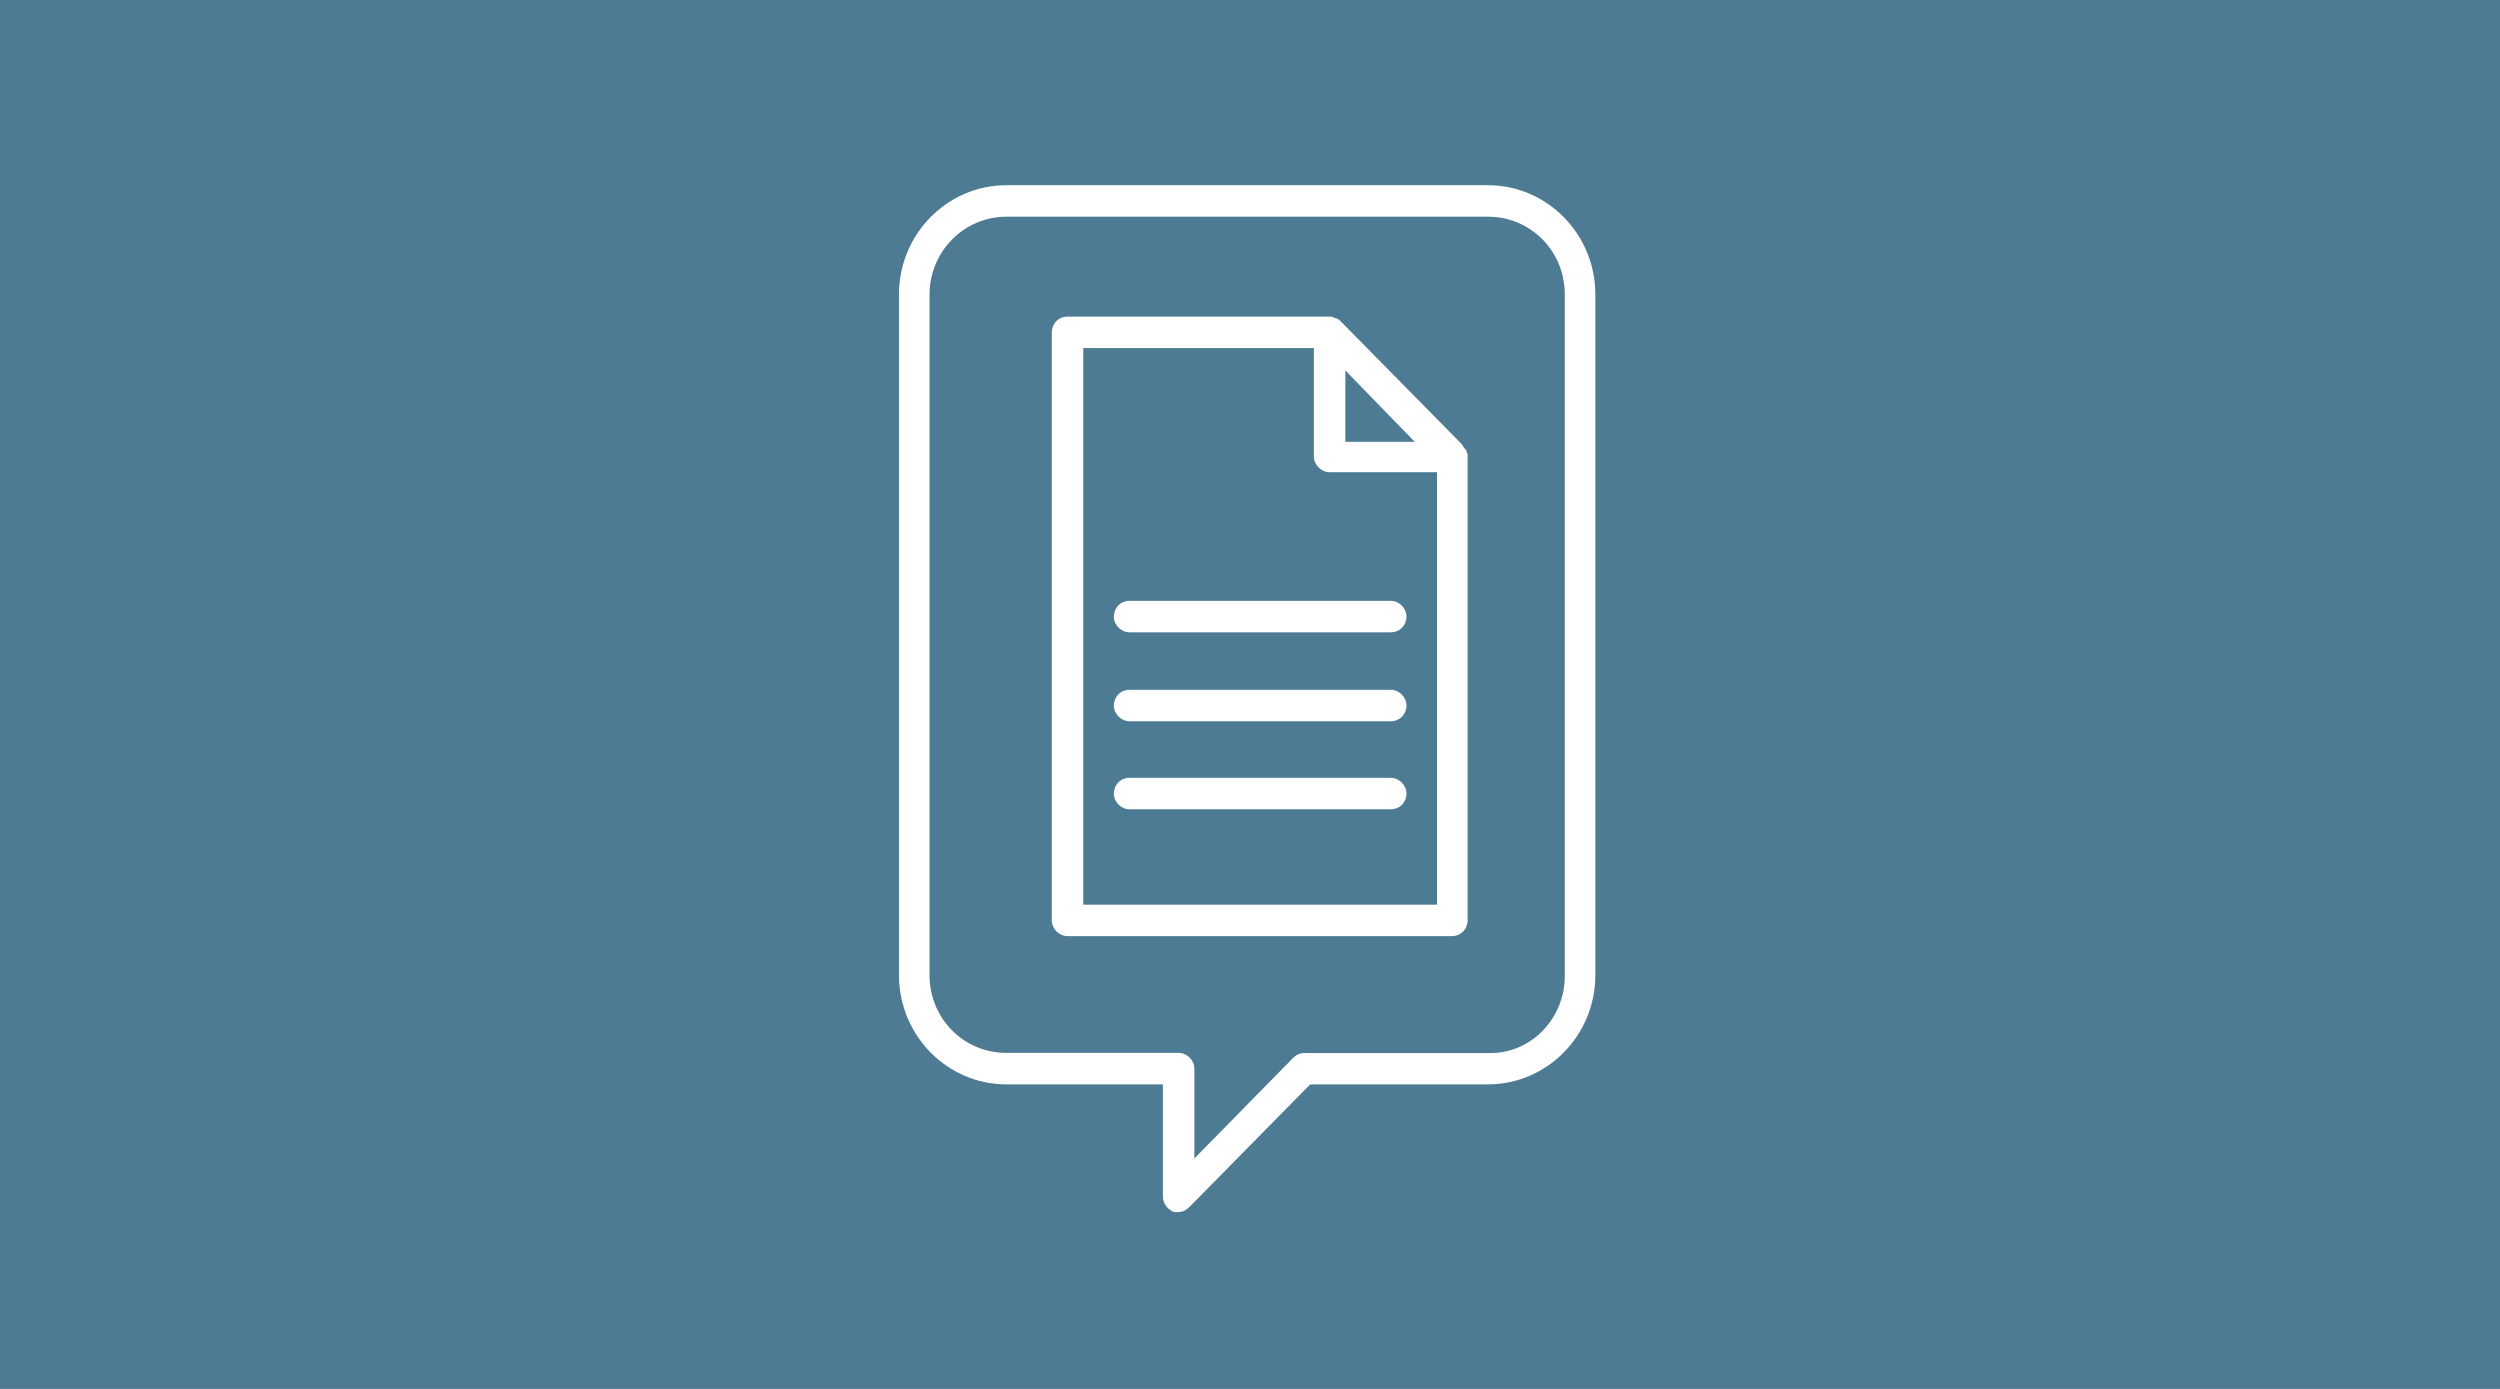 <?xml version="1.0" encoding="UTF-8"?>
<svg id="Layer_1" xmlns="http://www.w3.org/2000/svg" xmlns:serif="http://www.serif.com/" version="1.1" viewBox="0 0 1366 758.9">
  <!-- Generator: Adobe Illustrator 29.4.0, SVG Export Plug-In . SVG Version: 2.1.0 Build 152)  -->
  <defs>
    <style>
      .st0 {
        fill: #fff;
        fill-rule: evenodd;
      }

      .st1 {
        fill: #4e7b94;
      }
    </style>
  </defs>
  <g id="Concepts">
    <rect id="icon_textCommenting" class="st1" width="1366" height="758.9"/>
    <path id="Combined-Shape" class="st0" d="M813,101.2c32.4,0,58.7,26.8,58.7,59.7v371.9c0,32.9-26.3,59.7-58.7,59.7h-97.1l-66.3,67.3c-1.5,1.5-3.5,2.5-6.1,2.5s-2,0-3-.5c-3-1.5-5.1-4.6-5.1-8.1v-61.2h-85.5c-32.4,0-58.7-26.8-58.7-59.7V160.9c0-32.9,26.3-59.7,58.7-59.7h263.1ZM855,533.2V160.9c0-23.8-18.7-42.5-42-42.5h-263.1c-23.3,0-42,19.2-42,42.5v371.9c0,23.8,18.7,42.5,42,42.5h94.1c4.6,0,8.6,4,8.6,8.6v49.1l54.1-55.1c1.5-1.5,3.5-2.5,6.1-2.5h100.7c22.8.5,41.5-18.7,41.5-42ZM801.4,246.9q0,.5.5,1v255c0,4.6-3.5,8.6-8.6,8.6h-210c-4.6,0-8.6-4-8.6-8.6V181.6c0-4.6,3.5-8.6,8.6-8.6h144.2q.5,0,1,.5h.5c.5,0,.5.5,1,.5h.5c.5.5,1,.5,1.5,1l66.8,67.8c.5.5.5,1,1,1.5v.5c1,.5,1.5,1,1.5,2,0-.5,0,0,0,0ZM591.9,494.3h193.3v-236.3h-58.7c-4.6,0-8.6-4-8.6-8.6v-59.2h-126v304.1ZM735.1,202.4v39h37.9l-37.9-39ZM759.9,328.3c4.6,0,8.6,4,8.6,8.6s-3.5,8.6-8.6,8.6h-142.7c-4.6,0-8.6-4-8.6-8.6s3.5-8.6,8.6-8.6h142.7ZM759.9,376.9c4.6,0,8.6,4,8.6,8.6s-3.5,8.6-8.6,8.6h-142.7c-4.6,0-8.6-4-8.6-8.6s3.5-8.6,8.6-8.6h142.7ZM759.9,425c4.6,0,8.6,4,8.6,8.6s-3.5,8.6-8.6,8.6h-142.7c-4.6,0-8.6-4-8.6-8.6s3.5-8.6,8.6-8.6h142.7Z"/>
  </g>
</svg>